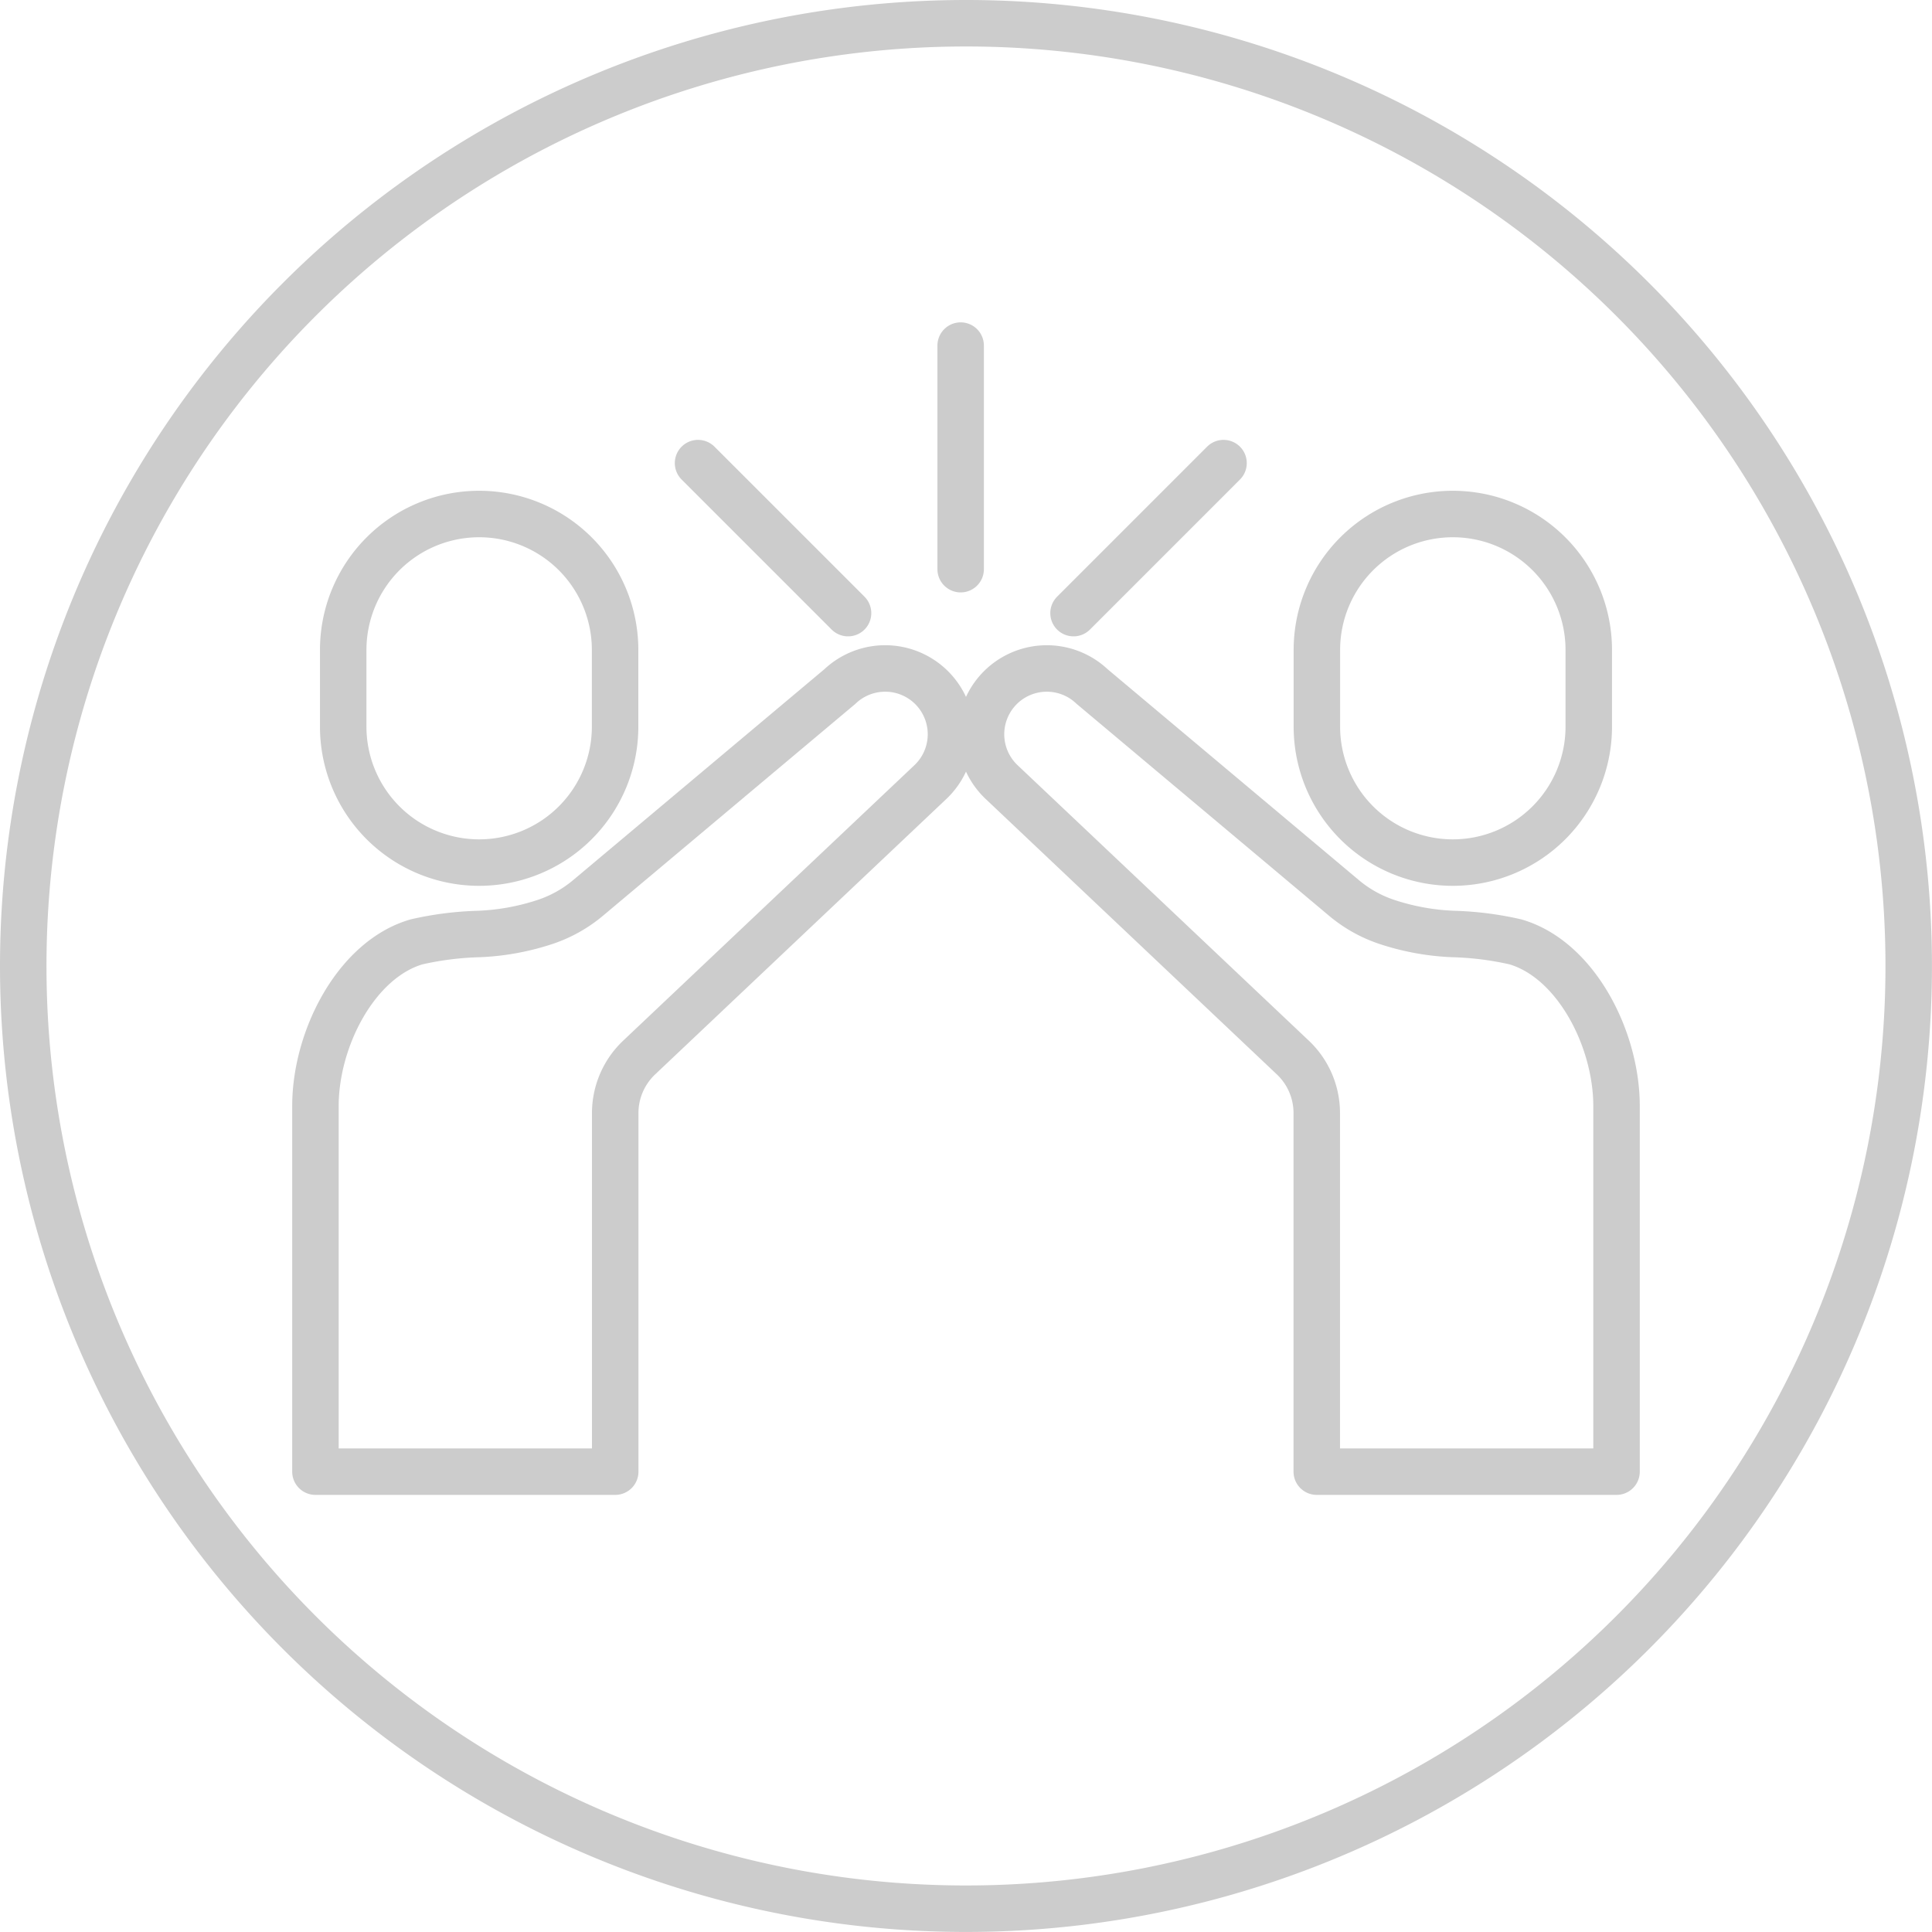 <svg xmlns="http://www.w3.org/2000/svg" width="83.138" height="83.137" viewBox="0 0 83.138 83.137">
  <g id="icon" transform="translate(1 1)">
    <g id="Group_53" data-name="Group 53">
      <path id="Path_456" data-name="Path 456" d="M125.74,741.191A40.568,40.568,0,1,1,85.171,781.76,40.57,40.57,0,0,1,125.74,741.191Z" transform="translate(-85.171 -741.191)" fill="none" stroke="#ccc" stroke-linecap="round" stroke-linejoin="round" stroke-width="2"/>
    </g>
    <path id="Path_457" data-name="Path 457" d="M173.705,779.491a5.85,5.85,0,0,1-11.7,0v-3.3a5.85,5.85,0,0,1,11.7,0Z" transform="translate(-106.337 -749.222)" fill="none" stroke="#ccc" stroke-linecap="round" stroke-linejoin="round" stroke-width="2"/>
    <path id="Path_458" data-name="Path 458" d="M162.36,790.938a13.7,13.7,0,0,1,2.692.339c2.6.754,4.353,4.169,4.353,7.067v15.731h-12.9v-15.43a3.288,3.288,0,0,0-1.029-2.39L142.942,784.4a2.831,2.831,0,0,1,3.893-4.112l10.819,9.081a5.637,5.637,0,0,0,1.906,1.063A10.377,10.377,0,0,0,162.36,790.938Z" transform="translate(-100.842 -751.747)" fill="none" stroke="#ccc" stroke-linecap="round" stroke-linejoin="round" stroke-width="2"/>
    <path id="Path_459" data-name="Path 459" d="M104.176,779.491a5.85,5.85,0,0,0,11.7,0v-3.3a5.85,5.85,0,0,0-11.7,0Z" transform="translate(-90.407 -749.222)" fill="none" stroke="#ccc" stroke-linecap="round" stroke-linejoin="round" stroke-width="2"/>
    <path id="Path_460" data-name="Path 460" d="M109.571,790.938a13.7,13.7,0,0,0-2.692.339c-2.6.754-4.353,4.169-4.353,7.067v15.731h12.9v-15.43a3.289,3.289,0,0,1,1.03-2.39L128.99,784.4a2.831,2.831,0,0,0-3.894-4.112l-10.818,9.081a5.637,5.637,0,0,1-1.906,1.063A10.377,10.377,0,0,1,109.571,790.938Z" transform="translate(-89.952 -751.747)" fill="none" stroke="#ccc" stroke-linecap="round" stroke-linejoin="round" stroke-width="2"/>
    <line id="Line_60" data-name="Line 60" y1="6.456" x2="6.455" transform="translate(45.196 18.928)" fill="none" stroke="#ccc" stroke-linecap="round" stroke-linejoin="round" stroke-width="2"/>
    <line id="Line_61" data-name="Line 61" x1="6.456" y1="6.456" transform="translate(29.038 18.928)" fill="none" stroke="#ccc" stroke-linecap="round" stroke-linejoin="round" stroke-width="2"/>
    <line id="Line_62" data-name="Line 62" y1="9.622" transform="translate(40.339 13.871)" fill="none" stroke="#ccc" stroke-linecap="round" stroke-linejoin="round" stroke-width="2"/>
  </g>
</svg>
